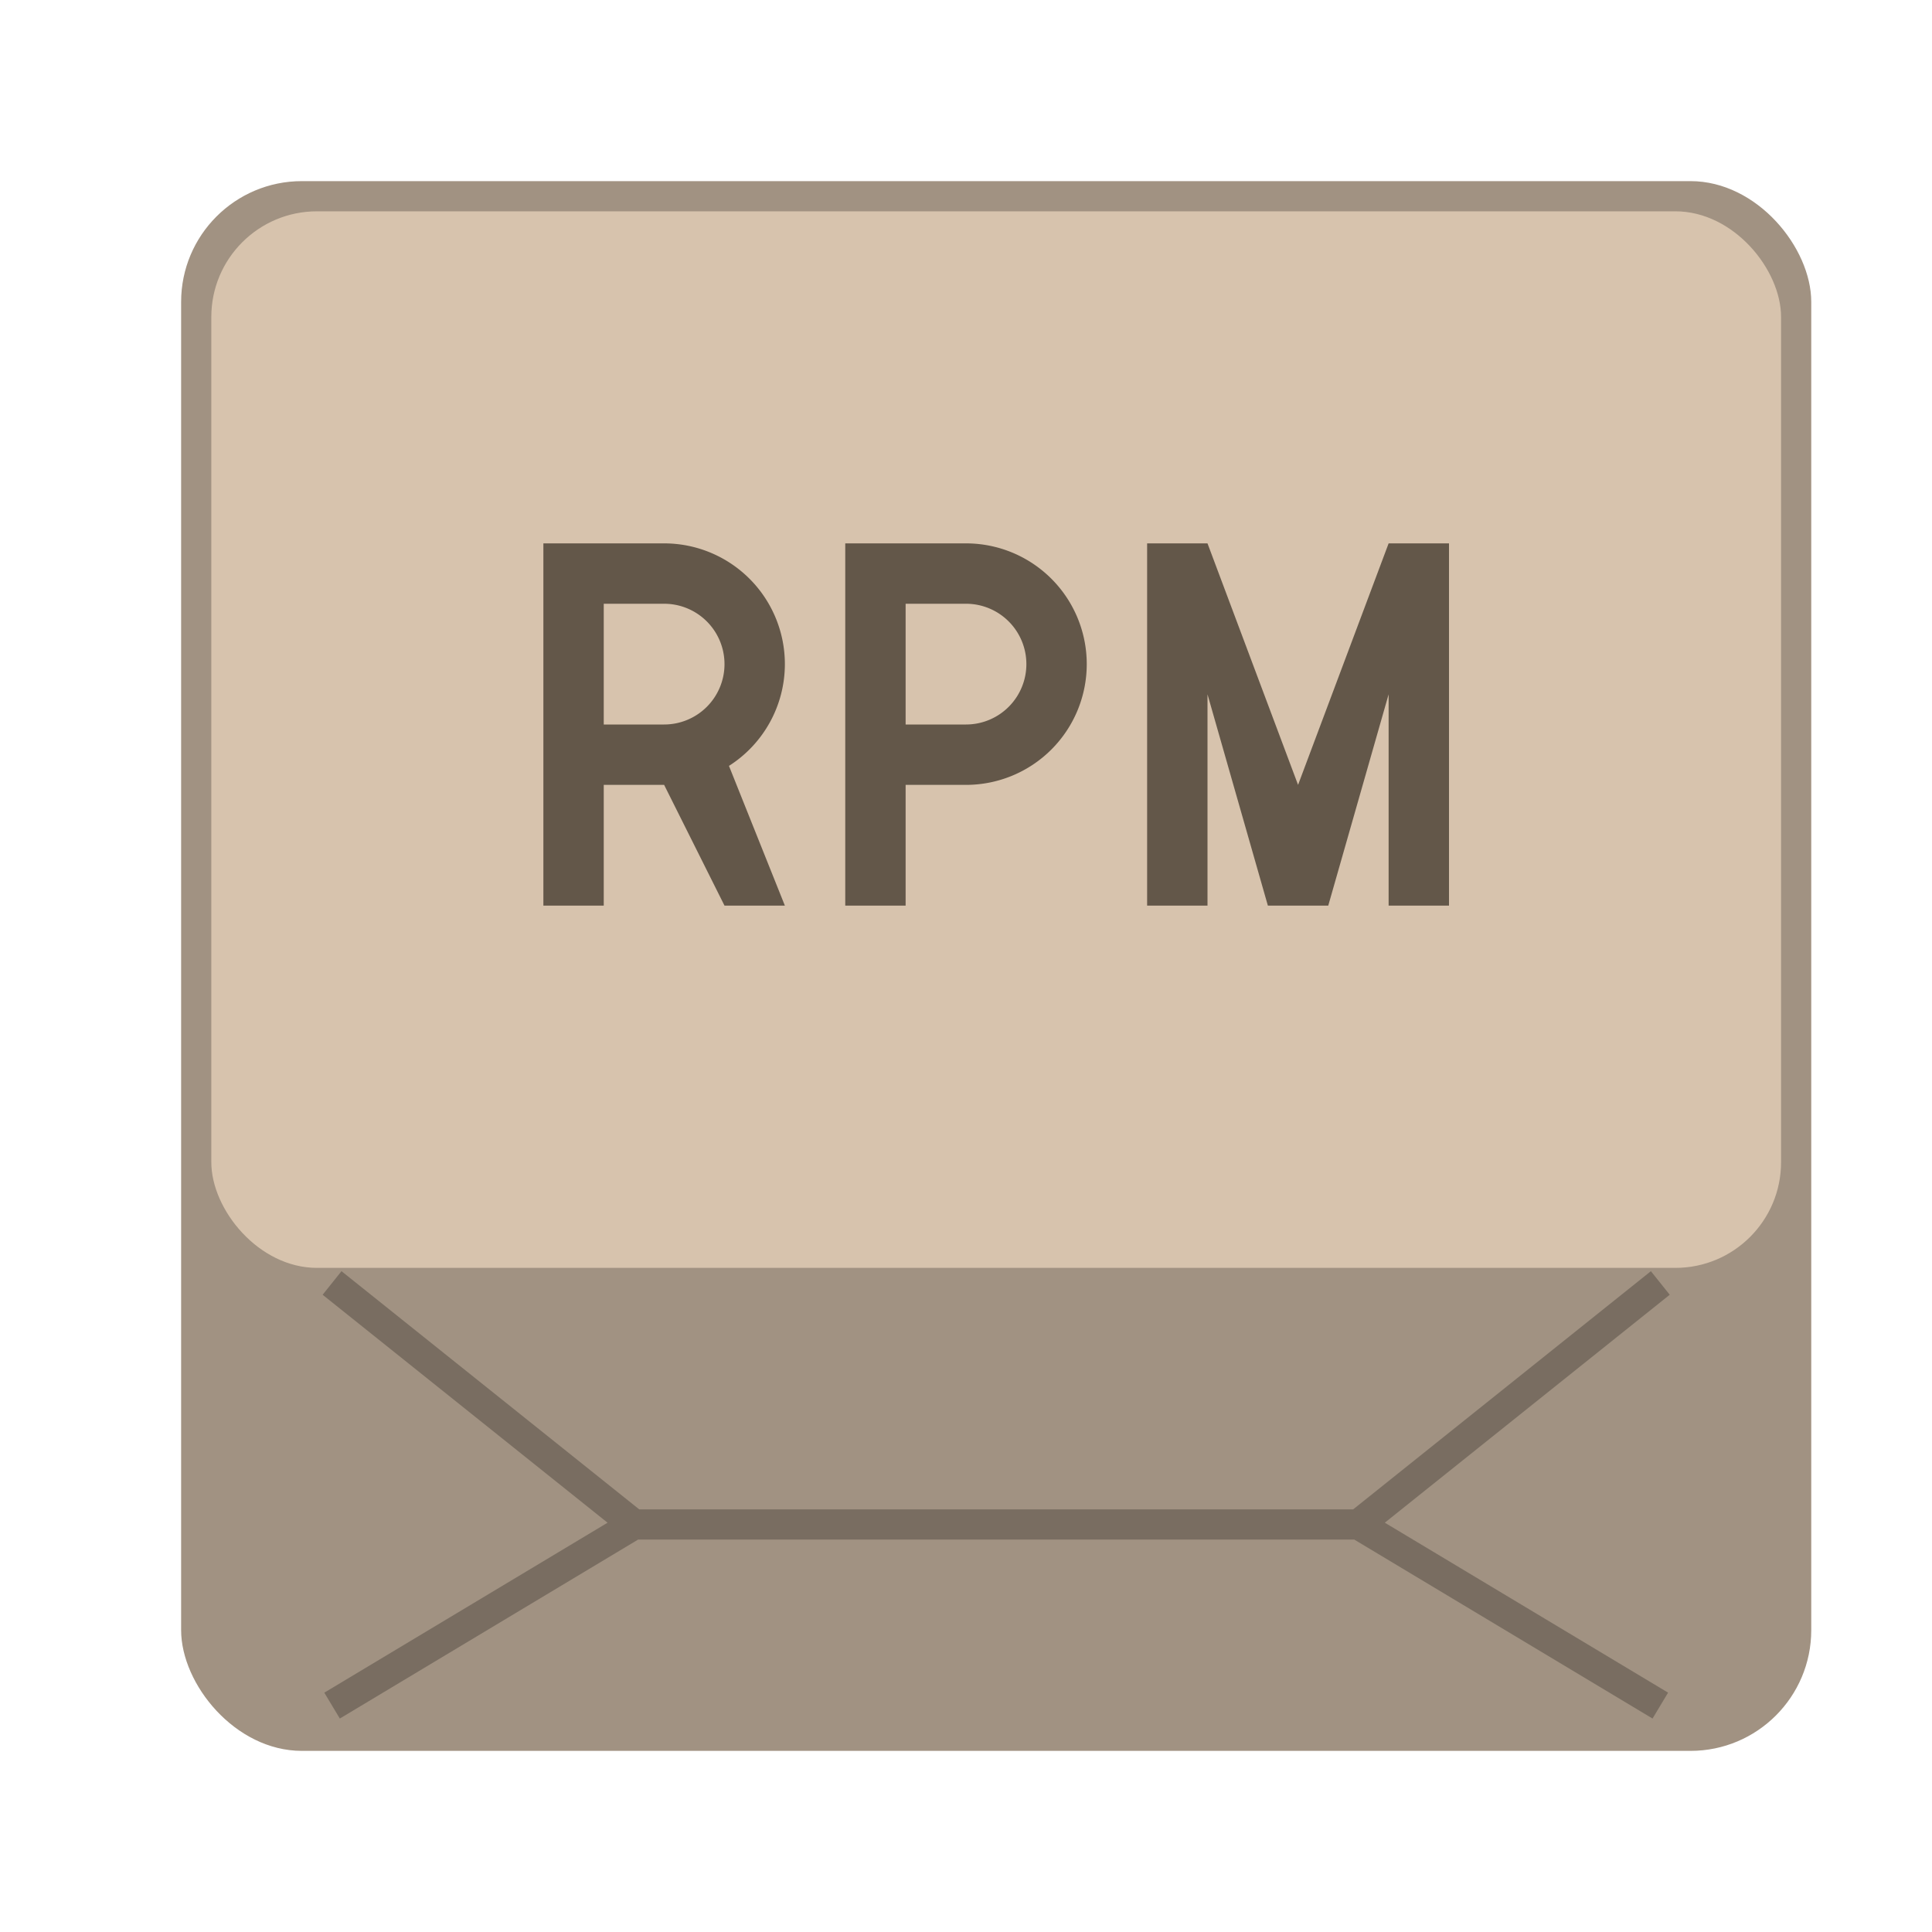 <svg version="1.0" viewBox="0 0 64 64" xmlns="http://www.w3.org/2000/svg"><g transform="translate(-224 1880)"><rect x="230" y="-1874" width="54" height="52" ry="4" fill="#a19282"/><rect x="231" y="-1873" width="52" height="35" ry="3.5" fill="#d7c3ad"/><path d="M245-1829.5h24m10-8-10 8 10 6m-44-14 10 8-10 6" fill="none" stroke="#000" stroke-opacity=".251"/><g fill="#635749"><path d="M260-1858a4 4 0 0 0-4-4h-4v12h2v-4h2a4 4 0 0 0 4-4zm-2 0a2 2 0 0 1-2 2h-2v-4h2a2 2 0 0 1 2 2z"/><path d="M242-1850h2v-4h2l2 4h2l-1.852-4.629A4 4 0 0 0 250-1858a4 4 0 0 0-4-4h-4v4zm2-6v-4h2a2 2 0 0 1 2 2 2 2 0 0 1-2 2z"/><path d="M262-1850v-12h2l3 8 3-8h2v12h-2v-7l-2 7h-2l-2-7v7z"/></g></g></svg>